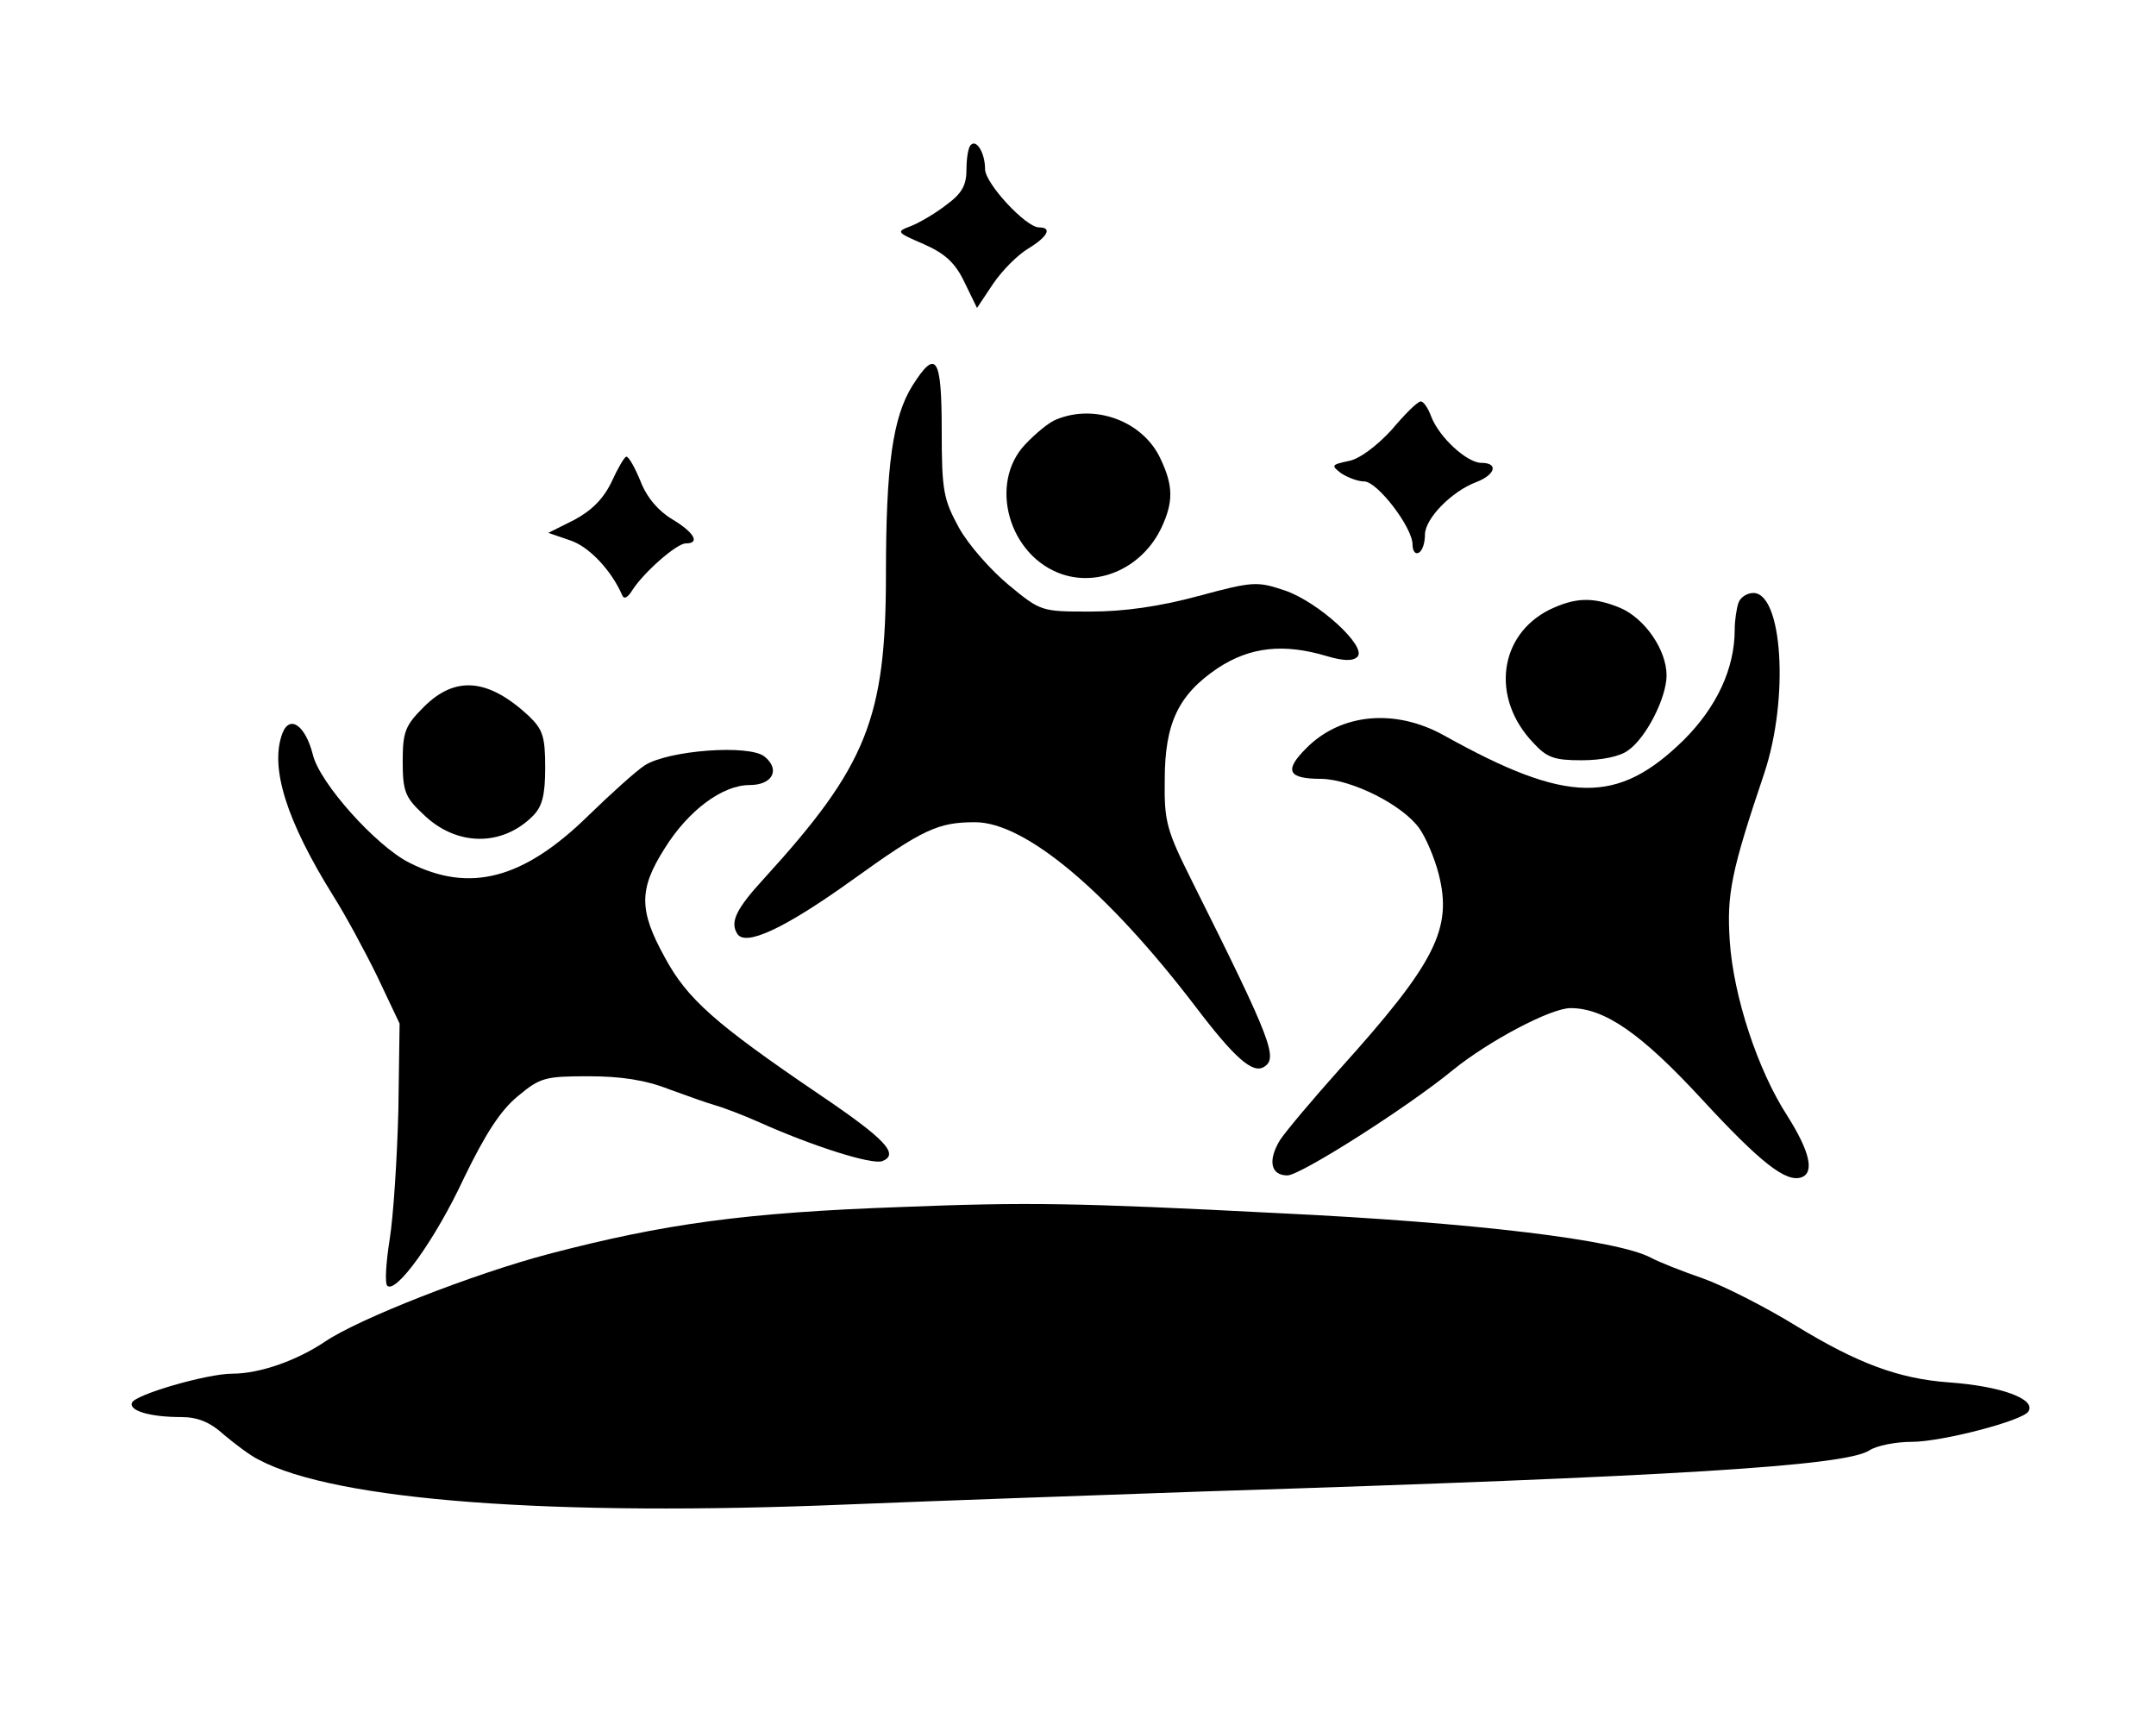 <?xml version="1.0" standalone="no"?>
<!DOCTYPE svg PUBLIC "-//W3C//DTD SVG 20010904//EN"
 "http://www.w3.org/TR/2001/REC-SVG-20010904/DTD/svg10.dtd">
<svg version="1.0" xmlns="http://www.w3.org/2000/svg"
 width="40pt" height="32pt" viewBox="0 0 348 263"
 preserveAspectRatio="xMidYMid meet">

<g transform="translate(0,263) scale(0.1,-0.1)"
fill="#000000" stroke="none">
<path d="M1567 2473 c-4 -3 -7 -21 -7 -39 0 -26 -7 -39 -33 -58 -18 -14 -44
-29 -57 -34 -24 -9 -23 -10 21 -29 34 -15 51 -30 66 -62 l20 -41 26 39 c15 22
40 47 57 57 31 19 39 34 17 34 -21 0 -87 71 -87 94 0 26 -14 49 -23 39z"/>
<path d="M1473 2085 c-32 -51 -43 -129 -43 -305 0 -232 -31 -309 -196 -490
-46 -50 -56 -71 -44 -90 13 -21 76 8 186 87 114 82 138 93 198 93 81 0 214
-112 356 -298 63 -83 92 -108 110 -97 23 14 14 40 -116 300 -41 82 -45 96 -44
163 0 92 22 138 86 181 52 34 106 40 176 19 27 -8 42 -8 49 -1 16 16 -62 88
-117 107 -45 15 -51 15 -140 -9 -63 -17 -120 -25 -174 -25 -79 0 -80 0 -132
43 -29 24 -65 65 -80 92 -25 46 -28 59 -28 158 0 118 -9 132 -47 72z"/>
<path d="M2246 2013 c-24 -26 -52 -47 -69 -50 -28 -6 -29 -7 -12 -20 11 -7 27
-13 37 -13 21 0 78 -74 78 -102 0 -11 5 -16 10 -13 6 3 10 16 10 29 0 26 43
70 83 85 31 12 36 31 8 31 -23 0 -68 41 -81 75 -5 14 -13 25 -17 24 -5 0 -26
-21 -47 -46z"/>
<path d="M1705 2030 c-11 -4 -33 -22 -50 -40 -60 -63 -27 -181 60 -210 61 -20
130 12 160 76 19 41 19 67 -2 111 -28 60 -105 89 -168 63z"/>
<path d="M987 1929 c-13 -27 -32 -46 -60 -61 l-42 -21 35 -12 c31 -10 67 -49
84 -88 3 -8 9 -5 17 8 18 28 71 75 86 75 24 0 13 18 -22 39 -22 13 -41 35 -51
61 -9 22 -19 40 -23 40 -3 0 -14 -19 -24 -41z"/>
<path d="M2806 1734 c-3 -9 -6 -28 -6 -43 0 -63 -29 -125 -82 -178 -107 -105
-188 -104 -387 7 -79 44 -167 36 -223 -21 -36 -36 -29 -49 25 -49 49 -1 131
-42 158 -80 10 -14 24 -46 31 -73 23 -89 -5 -144 -161 -317 -42 -47 -85 -98
-95 -113 -20 -33 -15 -57 12 -57 21 0 194 110 267 170 58 47 158 100 190 100
55 0 114 -41 211 -146 96 -104 137 -136 162 -127 21 8 13 42 -23 99 -48 74
-87 193 -93 282 -5 76 2 112 56 272 40 121 29 290 -18 290 -10 0 -21 -7 -24
-16z"/>
<path d="M2501 1723 c-82 -41 -95 -143 -26 -215 22 -24 34 -28 78 -28 32 0 62
6 75 16 29 20 62 85 62 121 0 41 -35 92 -75 109 -44 18 -72 17 -114 -3z"/>
<path d="M684 1566 c-30 -30 -34 -40 -34 -88 0 -48 4 -58 33 -85 53 -52 127
-53 177 -3 15 15 20 33 20 78 0 51 -4 62 -27 84 -65 60 -118 65 -169 14z"/>
<path d="M456 1524 c-21 -55 6 -141 82 -263 19 -30 51 -89 71 -130 l36 -76 -2
-140 c-2 -77 -8 -171 -14 -208 -6 -38 -8 -71 -4 -75 14 -14 78 75 124 174 35
72 59 109 87 132 36 30 44 32 114 32 52 0 92 -6 130 -21 30 -11 64 -23 75 -26
11 -3 43 -15 70 -27 87 -39 182 -69 199 -63 28 11 6 35 -102 108 -168 114
-213 154 -249 221 -42 76 -42 110 0 176 38 61 93 102 137 102 37 0 50 25 24
46 -25 20 -155 10 -193 -14 -14 -9 -55 -46 -91 -81 -105 -103 -192 -126 -290
-76 -53 27 -144 128 -155 174 -12 47 -37 65 -49 35z"/>
<path d="M1455 759 c-253 -9 -383 -27 -570 -76 -121 -32 -305 -104 -360 -141
-46 -31 -106 -52 -150 -52 -41 0 -158 -34 -162 -47 -5 -13 30 -23 79 -23 27 0
47 -8 70 -29 18 -15 43 -34 56 -40 124 -66 474 -92 952 -72 146 6 405 15 575
21 757 24 1033 41 1072 66 12 8 43 14 69 14 48 0 179 34 188 49 13 20 -44 41
-129 47 -81 6 -147 31 -244 90 -50 31 -119 66 -153 78 -35 12 -72 27 -83 33
-54 29 -286 57 -600 72 -330 17 -407 18 -610 10z"/>
</g>
</svg>
